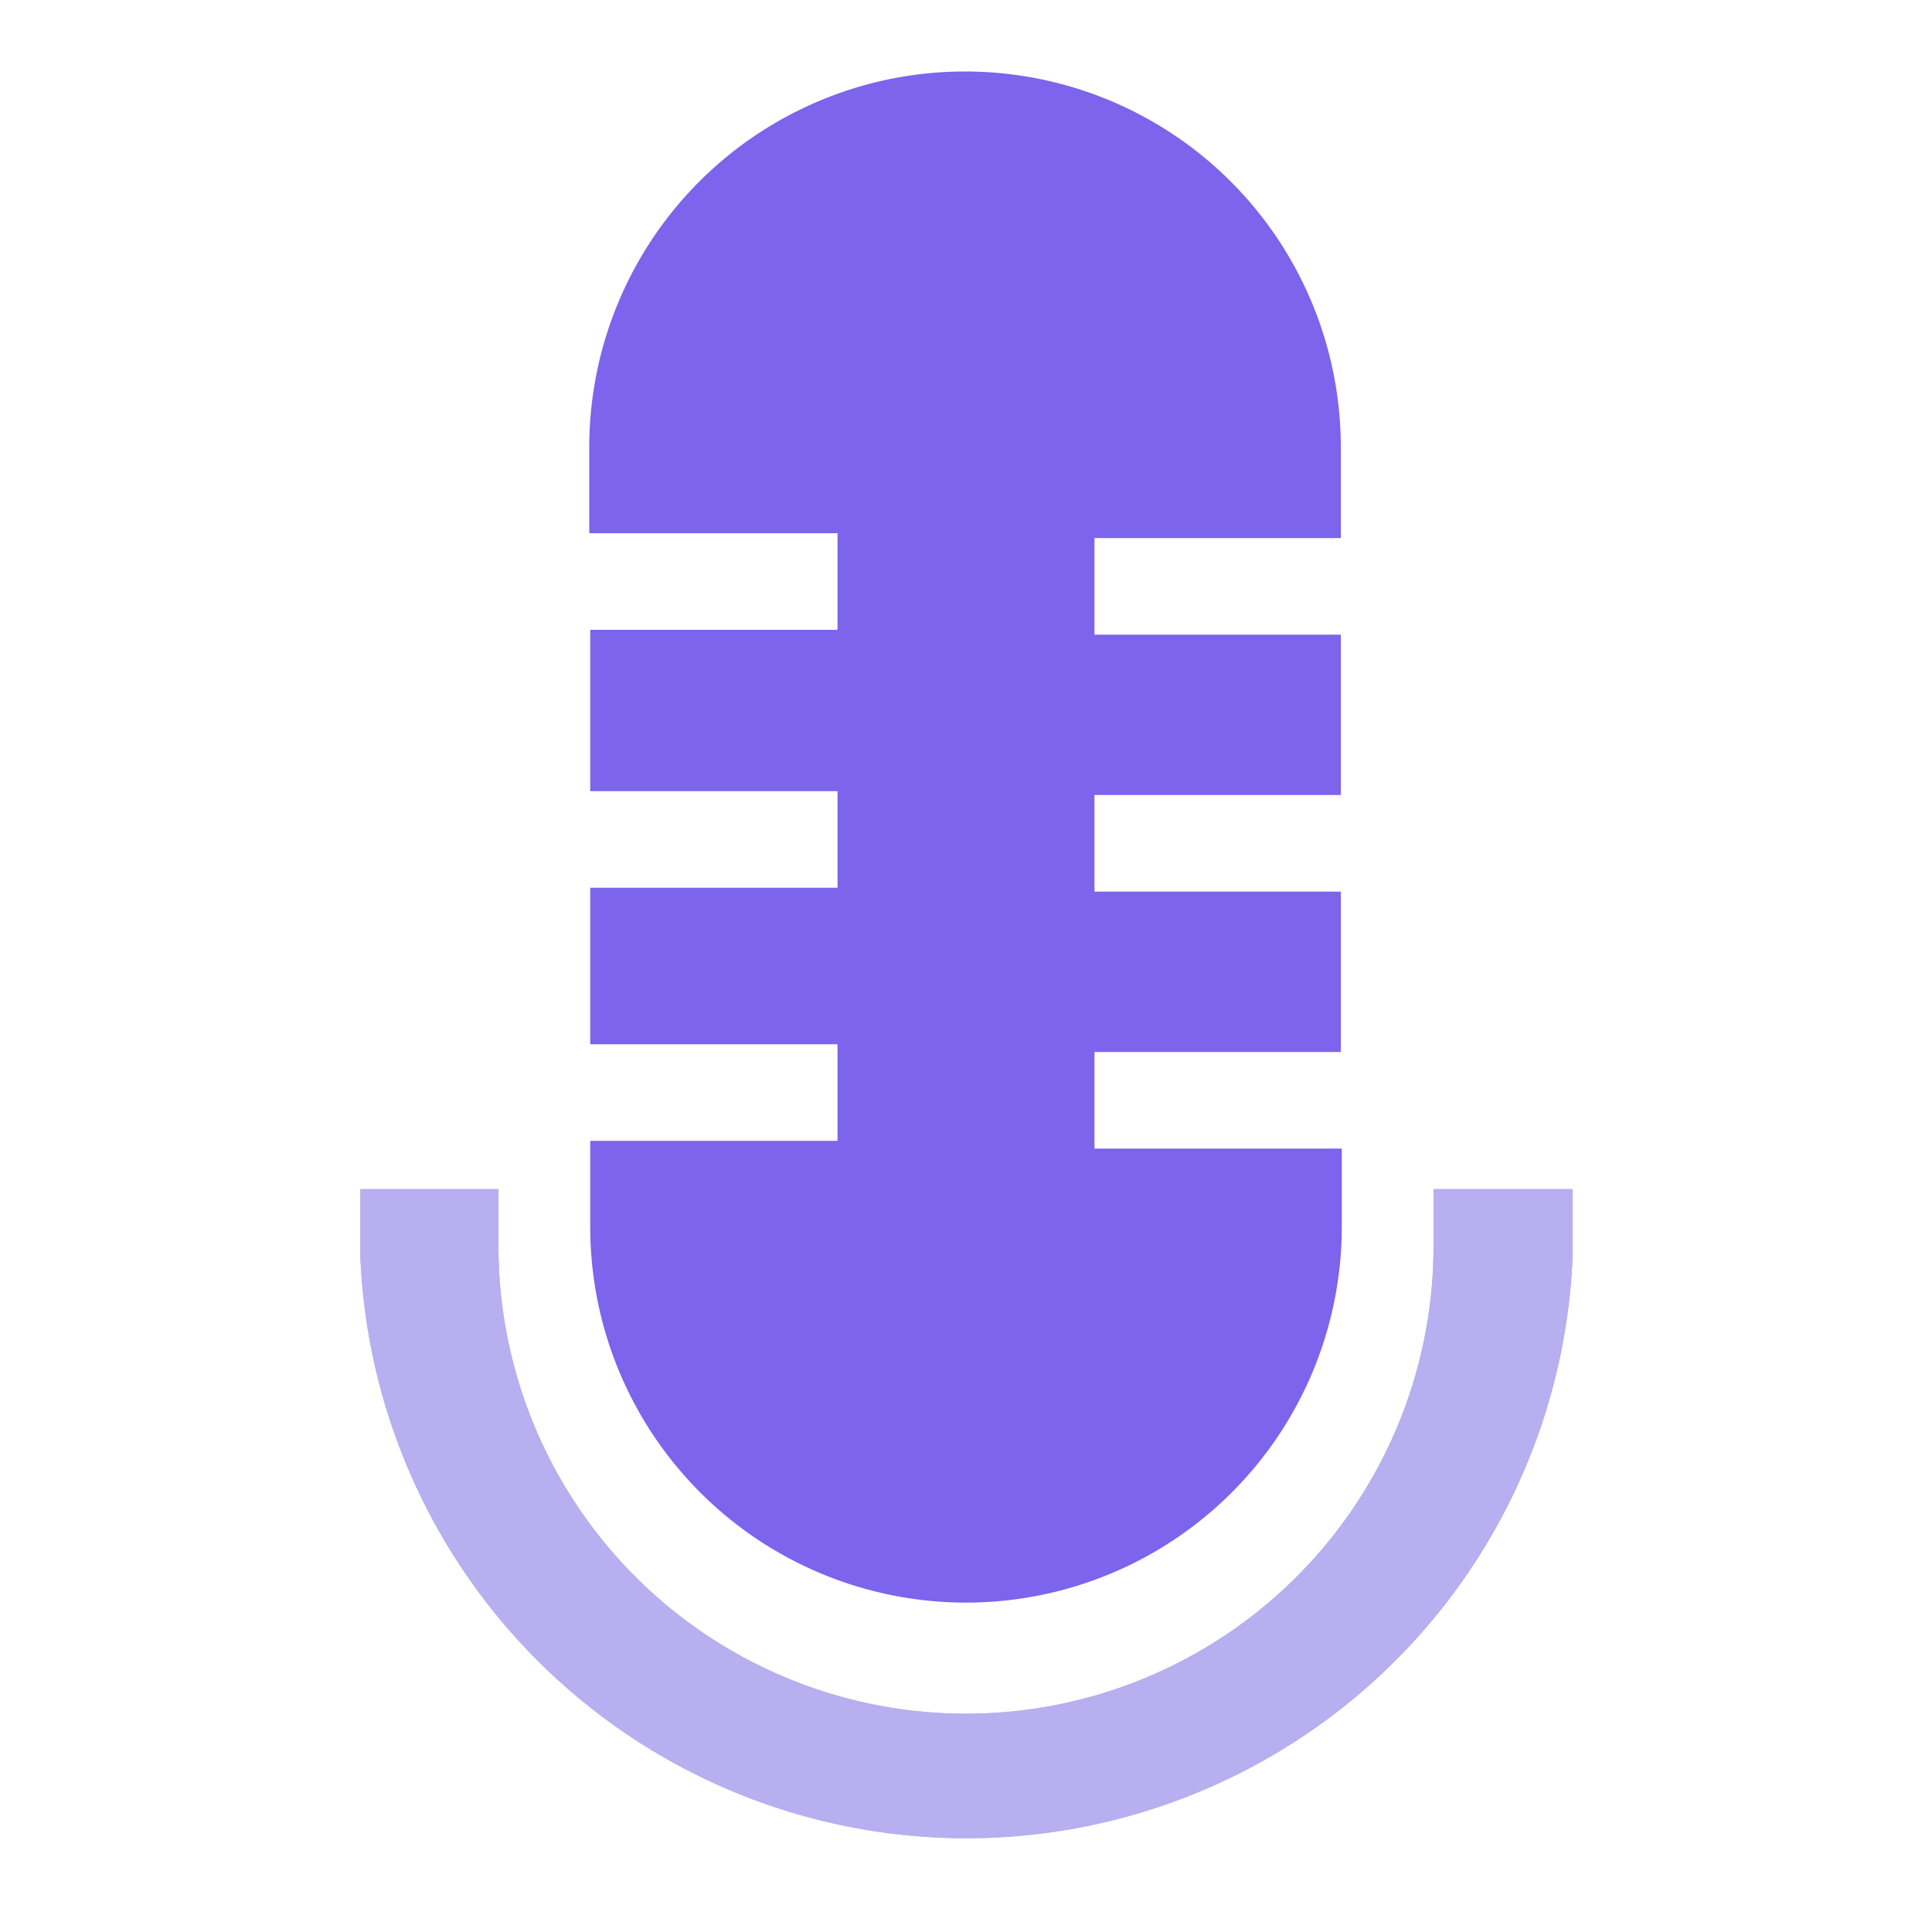 <svg id="레이어_1" data-name="레이어 1" xmlns="http://www.w3.org/2000/svg" width="20" height="20" viewBox="0 0 20 20"><defs><style>.cls-1{fill:#fff;fill-opacity:0;}.cls-2{fill:#b7afef;}.cls-3{fill:#7c64ed;}</style></defs><title>mic</title><rect class="cls-1" width="20" height="20"/><path class="cls-2" d="M14.84,12.31V12.9a4.84,4.84,0,0,1-9.68,0h0V12.31H3.73V13a6.28,6.28,0,0,0,12.55,0V12.31H14.84Z"/><path class="cls-2" d="M14.84,12.31V12.9a4.84,4.84,0,0,1-9.68,0h0V12.31H3.73V13a6.28,6.28,0,0,0,12.55,0V12.31H14.84Z"/><path class="cls-3" d="M11.33,11.89v-1h2.55V9.23H11.33v-1h2.55V6.57H11.33v-1h2.55V4.63a3.89,3.89,0,0,0-7.78,0V5.52H8.67v1H6.11V8.19H8.67v1H6.11v1.62H8.67v1H6.11V12.7a3.89,3.89,0,0,0,7.78,0h0V11.89H11.33Z"/></svg>
